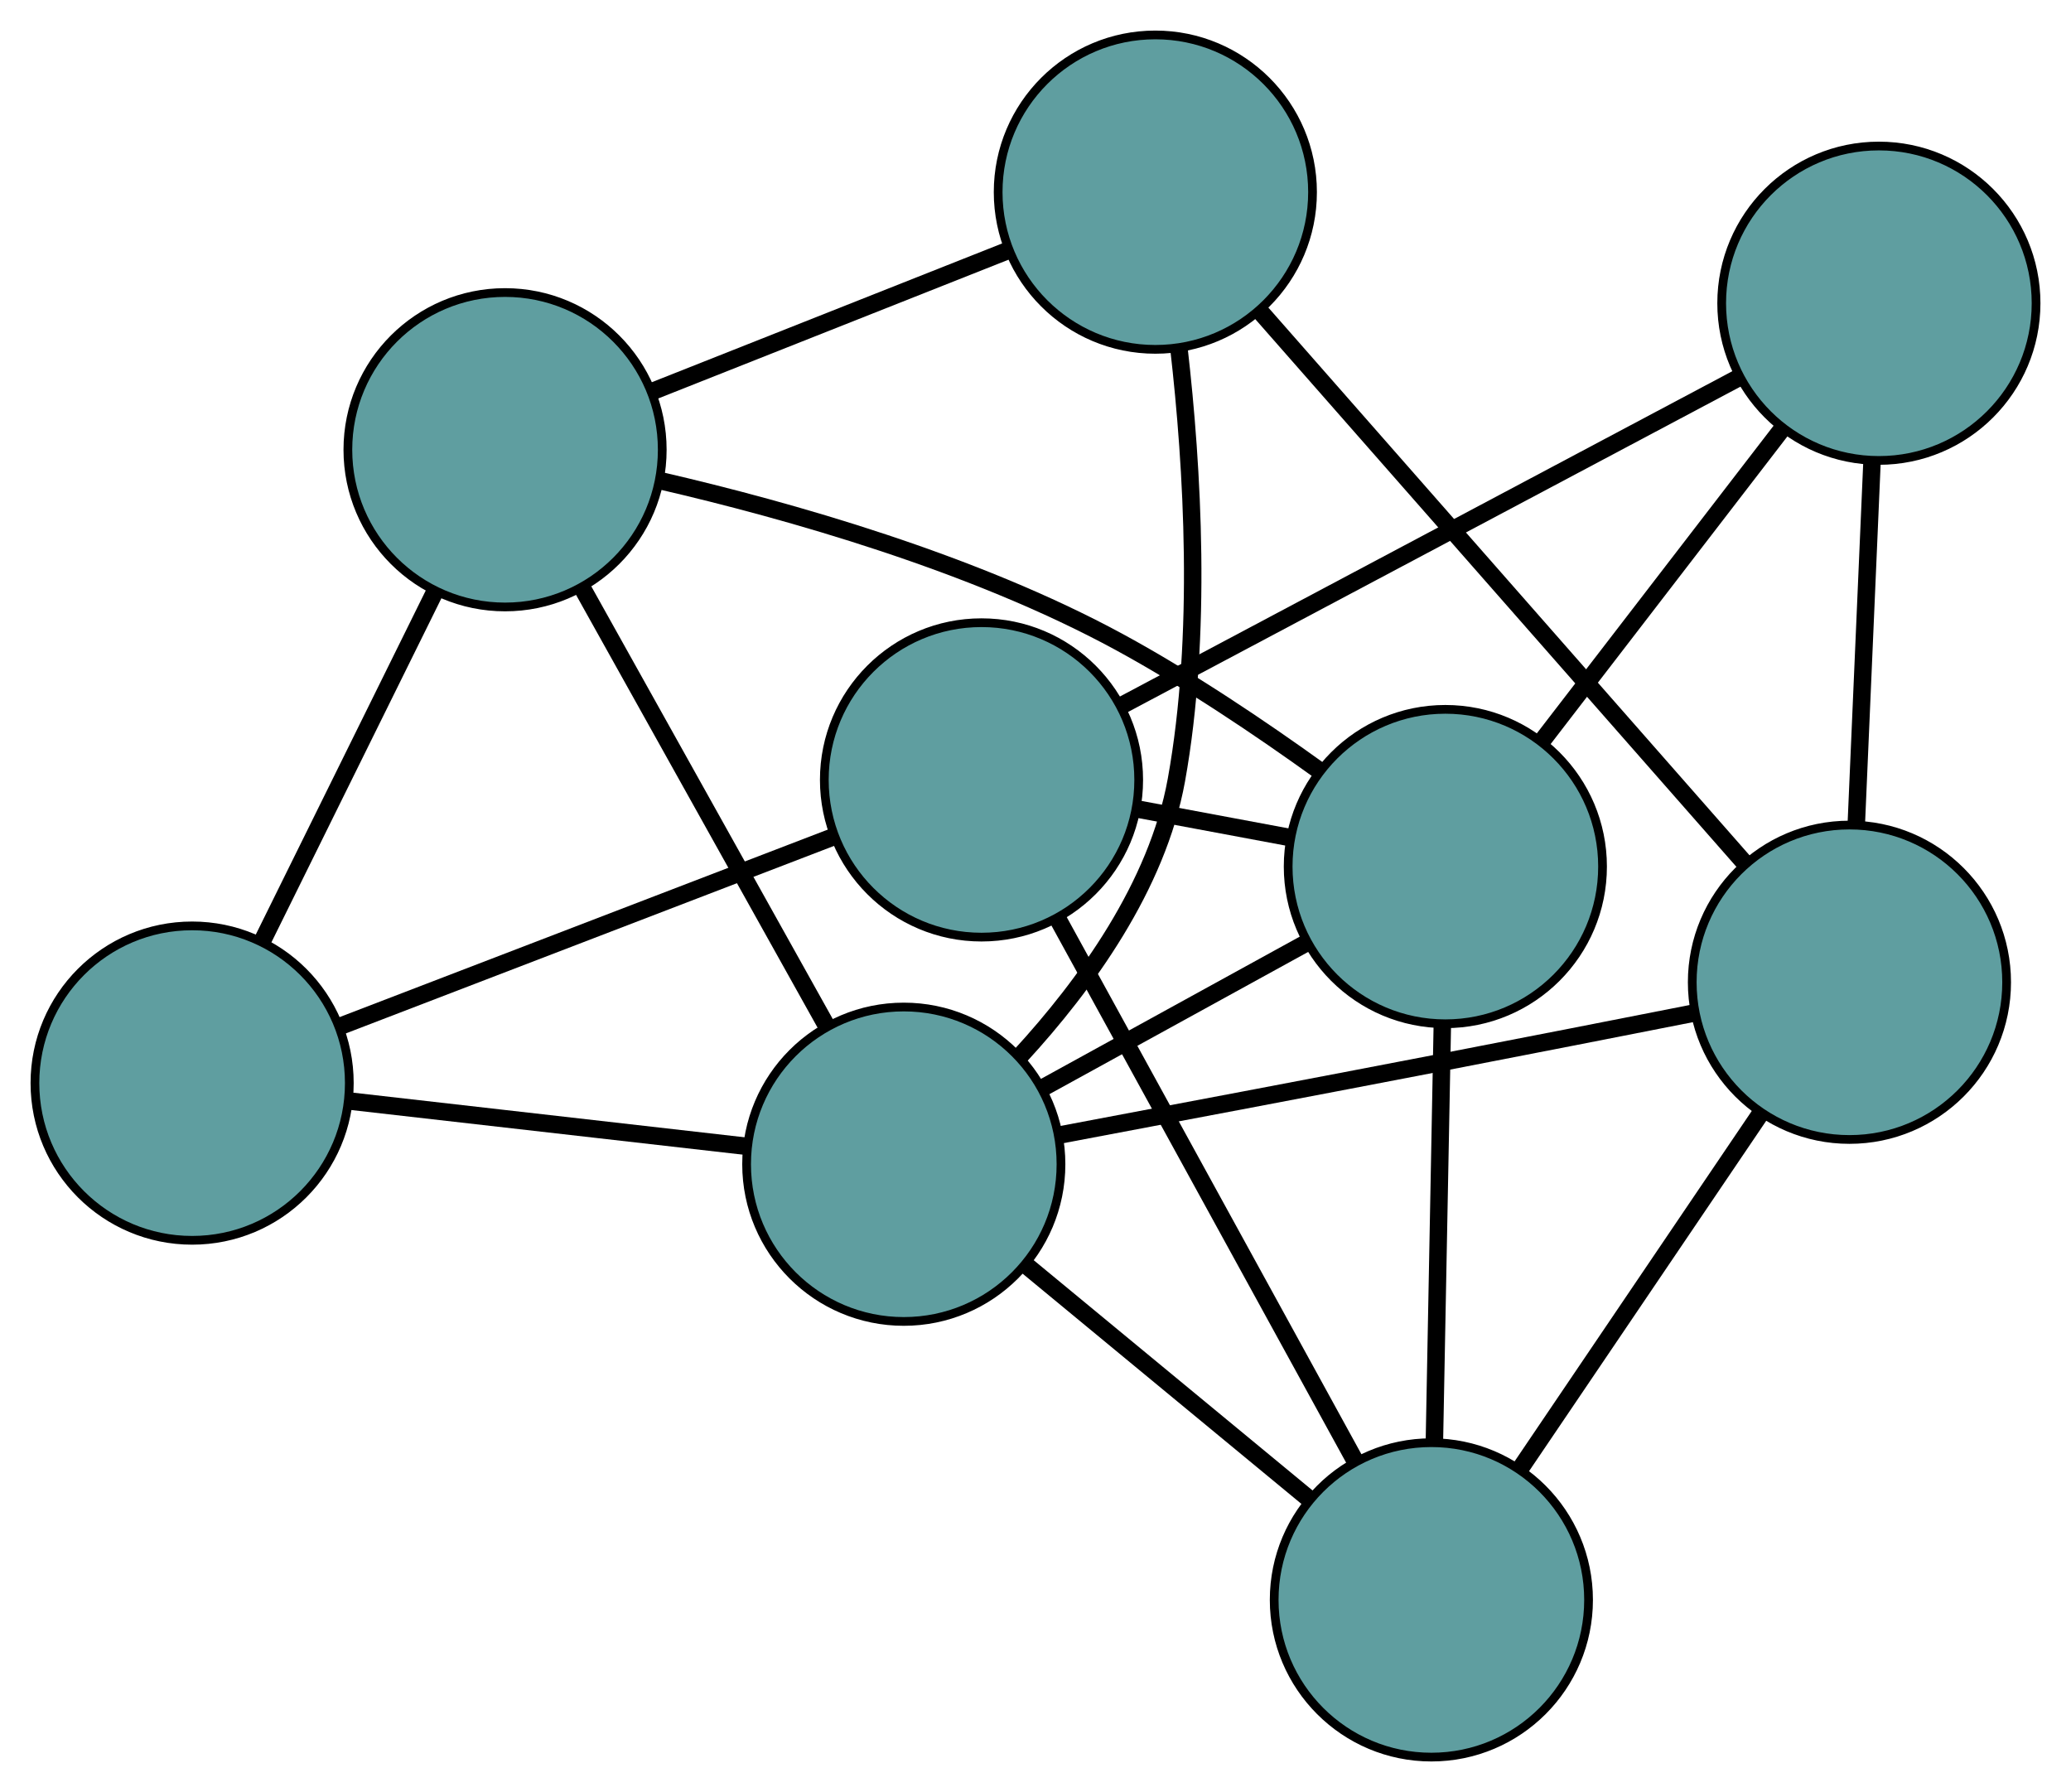 <?xml version="1.0" encoding="UTF-8" standalone="no"?>
<!DOCTYPE svg PUBLIC "-//W3C//DTD SVG 1.1//EN"
 "http://www.w3.org/Graphics/SVG/1.1/DTD/svg11.dtd">
<!-- Generated by graphviz version 2.36.0 (20140111.2315)
 -->
<!-- Title: G Pages: 1 -->
<svg width="100%" height="100%"
 viewBox="0.00 0.00 237.15 205.19" xmlns="http://www.w3.org/2000/svg" xmlns:xlink="http://www.w3.org/1999/xlink">
<g id="graph0" class="graph" transform="scale(1 1) rotate(0) translate(4 201.186)">
<title>G</title>
<!-- 0 -->
<g id="node1" class="node"><title>0</title>
<ellipse fill="cadetblue" stroke="black" cx="18" cy="-77.172" rx="18" ry="18"/>
</g>
<!-- 4 -->
<g id="node5" class="node"><title>4</title>
<ellipse fill="cadetblue" stroke="black" cx="53.834" cy="-149.69" rx="18" ry="18"/>
</g>
<!-- 0&#45;&#45;4 -->
<g id="edge1" class="edge"><title>0&#45;&#45;4</title>
<path fill="none" stroke="black" stroke-width="2" d="M26.131,-93.628C32.037,-105.579 39.989,-121.672 45.858,-133.55"/>
</g>
<!-- 5 -->
<g id="node6" class="node"><title>5</title>
<ellipse fill="cadetblue" stroke="black" cx="108.392" cy="-111.887" rx="18" ry="18"/>
</g>
<!-- 0&#45;&#45;5 -->
<g id="edge2" class="edge"><title>0&#45;&#45;5</title>
<path fill="none" stroke="black" stroke-width="2" d="M35.002,-83.702C51.163,-89.908 75.331,-99.19 91.466,-105.387"/>
</g>
<!-- 8 -->
<g id="node9" class="node"><title>8</title>
<ellipse fill="cadetblue" stroke="black" cx="99.493" cy="-67.883" rx="18" ry="18"/>
</g>
<!-- 0&#45;&#45;8 -->
<g id="edge3" class="edge"><title>0&#45;&#45;8</title>
<path fill="none" stroke="black" stroke-width="2" d="M36.086,-75.111C49.591,-73.571 67.965,-71.477 81.458,-69.939"/>
</g>
<!-- 1 -->
<g id="node2" class="node"><title>1</title>
<ellipse fill="cadetblue" stroke="black" cx="128.298" cy="-179.186" rx="18" ry="18"/>
</g>
<!-- 1&#45;&#45;4 -->
<g id="edge4" class="edge"><title>1&#45;&#45;4</title>
<path fill="none" stroke="black" stroke-width="2" d="M111.401,-172.493C99.214,-167.666 82.835,-161.178 70.664,-156.357"/>
</g>
<!-- 6 -->
<g id="node7" class="node"><title>6</title>
<ellipse fill="cadetblue" stroke="black" cx="207.779" cy="-88.718" rx="18" ry="18"/>
</g>
<!-- 1&#45;&#45;6 -->
<g id="edge5" class="edge"><title>1&#45;&#45;6</title>
<path fill="none" stroke="black" stroke-width="2" d="M140.369,-165.445C155.395,-148.343 180.897,-119.315 195.854,-102.291"/>
</g>
<!-- 1&#45;&#45;8 -->
<g id="edge6" class="edge"><title>1&#45;&#45;8</title>
<path fill="none" stroke="black" stroke-width="2" d="M130.995,-161.327C132.562,-147.678 133.699,-128.456 130.712,-111.888 128.518,-99.72 120.286,-88.4 112.827,-80.29"/>
</g>
<!-- 2 -->
<g id="node3" class="node"><title>2</title>
<ellipse fill="cadetblue" stroke="black" cx="159.906" cy="-18" rx="18" ry="18"/>
</g>
<!-- 2&#45;&#45;5 -->
<g id="edge7" class="edge"><title>2&#45;&#45;5</title>
<path fill="none" stroke="black" stroke-width="2" d="M151.168,-33.927C141.695,-51.191 126.663,-78.587 117.173,-95.882"/>
</g>
<!-- 2&#45;&#45;6 -->
<g id="edge8" class="edge"><title>2&#45;&#45;6</title>
<path fill="none" stroke="black" stroke-width="2" d="M170.059,-32.997C178.183,-44.998 189.521,-61.747 197.641,-73.742"/>
</g>
<!-- 7 -->
<g id="node8" class="node"><title>7</title>
<ellipse fill="cadetblue" stroke="black" cx="161.507" cy="-101.966" rx="18" ry="18"/>
</g>
<!-- 2&#45;&#45;7 -->
<g id="edge9" class="edge"><title>2&#45;&#45;7</title>
<path fill="none" stroke="black" stroke-width="2" d="M160.254,-36.219C160.522,-50.303 160.892,-69.707 161.16,-83.782"/>
</g>
<!-- 2&#45;&#45;8 -->
<g id="edge10" class="edge"><title>2&#45;&#45;8</title>
<path fill="none" stroke="black" stroke-width="2" d="M145.894,-29.57C136.135,-37.628 123.172,-48.331 113.429,-56.376"/>
</g>
<!-- 3 -->
<g id="node4" class="node"><title>3</title>
<ellipse fill="cadetblue" stroke="black" cx="211.15" cy="-166.466" rx="18" ry="18"/>
</g>
<!-- 3&#45;&#45;5 -->
<g id="edge11" class="edge"><title>3&#45;&#45;5</title>
<path fill="none" stroke="black" stroke-width="2" d="M195.094,-157.938C175.789,-147.685 143.589,-130.582 124.335,-120.355"/>
</g>
<!-- 3&#45;&#45;6 -->
<g id="edge12" class="edge"><title>3&#45;&#45;6</title>
<path fill="none" stroke="black" stroke-width="2" d="M210.368,-148.434C209.827,-135.963 209.11,-119.43 208.568,-106.922"/>
</g>
<!-- 3&#45;&#45;7 -->
<g id="edge13" class="edge"><title>3&#45;&#45;7</title>
<path fill="none" stroke="black" stroke-width="2" d="M200.132,-152.152C191.906,-141.463 180.713,-126.92 172.493,-116.241"/>
</g>
<!-- 4&#45;&#45;7 -->
<g id="edge14" class="edge"><title>4&#45;&#45;7</title>
<path fill="none" stroke="black" stroke-width="2" d="M71.647,-146.137C86.341,-142.74 107.421,-136.775 124.174,-127.67 132.056,-123.387 140.321,-117.821 147.065,-112.964"/>
</g>
<!-- 4&#45;&#45;8 -->
<g id="edge15" class="edge"><title>4&#45;&#45;8</title>
<path fill="none" stroke="black" stroke-width="2" d="M62.638,-133.917C70.723,-119.431 82.64,-98.079 90.717,-83.608"/>
</g>
<!-- 5&#45;&#45;7 -->
<g id="edge16" class="edge"><title>5&#45;&#45;7</title>
<path fill="none" stroke="black" stroke-width="2" d="M126.374,-108.528C131.912,-107.494 138.007,-106.355 143.543,-105.321"/>
</g>
<!-- 6&#45;&#45;8 -->
<g id="edge17" class="edge"><title>6&#45;&#45;8</title>
<path fill="none" stroke="black" stroke-width="2" d="M189.798,-85.157C181.255,-83.473 170.899,-81.442 161.591,-79.646 146.723,-76.778 129.84,-73.583 117.434,-71.248"/>
</g>
<!-- 7&#45;&#45;8 -->
<g id="edge18" class="edge"><title>7&#45;&#45;8</title>
<path fill="none" stroke="black" stroke-width="2" d="M145.537,-93.189C136.35,-88.139 124.839,-81.813 115.625,-76.749"/>
</g>
</g>
</svg>


